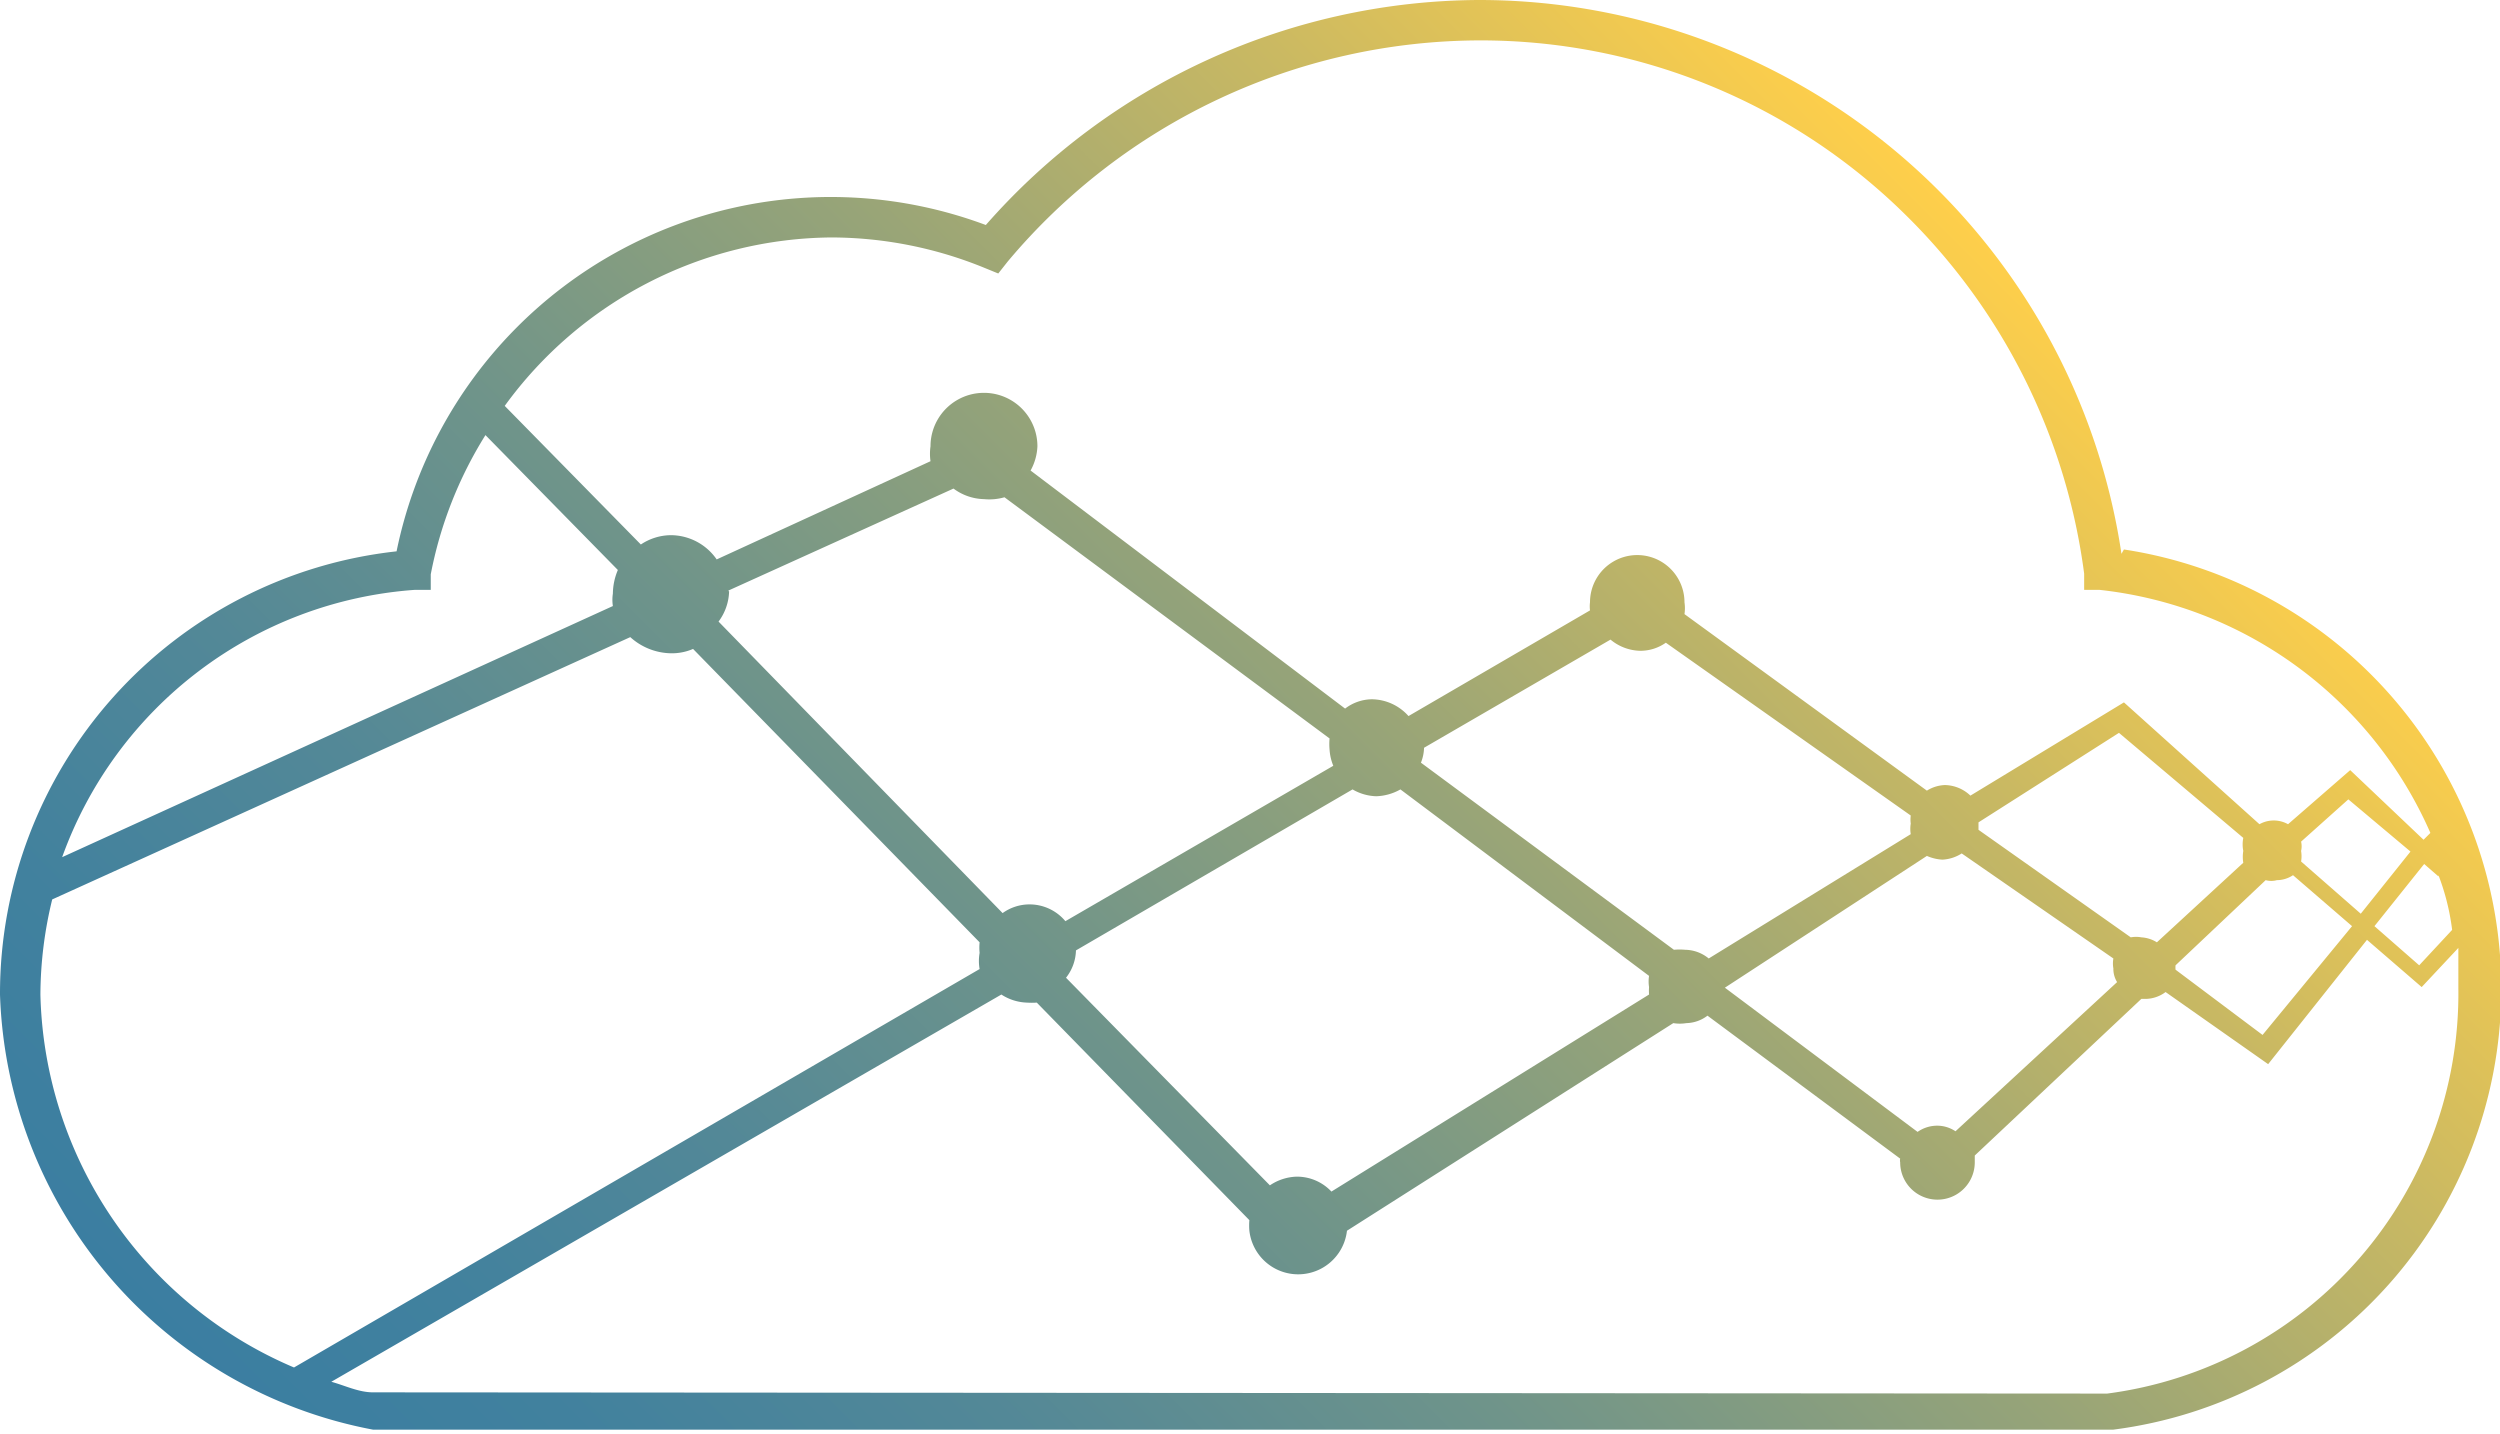 <svg xmlns="http://www.w3.org/2000/svg" xmlns:xlink="http://www.w3.org/1999/xlink" viewBox="0 0 40.22 23.07"><defs><style>.cls-1{fill:url(#linear-gradient);}</style><linearGradient id="linear-gradient" x1="8.62" y1="27.47" x2="32.11" y2="3.98" gradientUnits="userSpaceOnUse"><stop offset="0" stop-color="#3b7ea1"/><stop offset="0.11" stop-color="#41819e"/><stop offset="0.26" stop-color="#538897"/><stop offset="0.43" stop-color="#6f948a"/><stop offset="0.62" stop-color="#97a478"/><stop offset="0.82" stop-color="#cab962"/><stop offset="1" stop-color="#ffcf4a"/></linearGradient></defs><g id="Layer_2" data-name="Layer 2"><g id="Layer_1-2" data-name="Layer 1"><path class="cls-1" d="M34.13,8.91A10.45,10.45,0,0,0,23.78,0a10.62,10.62,0,0,0-7.92,3.62A7.13,7.13,0,0,0,6.38,8.87,7.16,7.16,0,0,0,0,16,7.37,7.37,0,0,0,6,23l28,0h0a7.15,7.15,0,0,0,.17-14.16ZM35,15.53l1.45-1.37a.34.34,0,0,0,.18,0,.47.47,0,0,0,.26-.08l.95.82L36.4,16.65,35,15.6v0A.43.43,0,0,1,35,15.53ZM26.53,16l-5.11,3.17a.76.76,0,0,0-.56-.24.81.81,0,0,0-.43.14l-3.28-3.34a.74.74,0,0,0,.16-.44s0,0,0,0l4.45-2.59a.8.8,0,0,0,.38.11.84.84,0,0,0,.39-.11l4,3a.58.58,0,0,0,0,.18A.8.8,0,0,0,26.53,16ZM11.72,9.5l3.62-1.64a.85.85,0,0,0,.49.17A.88.88,0,0,0,16.16,8l5.23,3.88a1,1,0,0,0,0,.18.82.82,0,0,0,.06.26l-4.31,2.5a.75.75,0,0,0-.58-.27.74.74,0,0,0-.43.14L11.56,10a.85.85,0,0,0,.17-.49S11.72,9.52,11.72,9.5Zm11.14,2.77a.69.69,0,0,0,.05-.24v0l3-1.74a.77.77,0,0,0,.48.18.71.71,0,0,0,.41-.13l3.94,2.78a.5.5,0,0,0,0,.13.53.53,0,0,0,0,.17l-3.25,2a.61.61,0,0,0-.38-.14,1,1,0,0,0-.18,0ZM31,13.77a.71.71,0,0,0,.25.06.63.63,0,0,0,.31-.1L34,15.42a.45.45,0,0,0,0,.16.4.4,0,0,0,.06.22l-2.6,2.4a.53.53,0,0,0-.3-.09.55.55,0,0,0-.31.1l-3.1-2.32Zm.83-.42s0-.08,0-.12l2.26-1.44,2,1.69a.54.54,0,0,0,0,.21.58.58,0,0,0,0,.19l-1.39,1.28a.53.53,0,0,0-.25-.08.47.47,0,0,0-.17,0Zm5.19.51a.51.51,0,0,0,0-.17.33.33,0,0,0,0-.15l.76-.68,1,.84-.8,1Zm2.21.22a3.72,3.72,0,0,1,.22.88l-.53.57-.72-.63.8-1,.23.2ZM13.38,3.82a6.54,6.54,0,0,1,2.46.49l.22.09.15-.19A9.94,9.94,0,0,1,23.78.65a9.73,9.73,0,0,1,6.87,2.8,9.89,9.89,0,0,1,2.88,5.78l0,.26.25,0A6.59,6.59,0,0,1,39.1,13.4l-.11.11-1.18-1.12,0,0-1,.87a.47.47,0,0,0-.46,0L34.17,11.3l0,0L31.7,12.8a.61.61,0,0,0-.41-.17.58.58,0,0,0-.29.09L27.1,9.88a.65.65,0,0,0,0-.19.76.76,0,1,0-1.52,0,.51.51,0,0,0,0,.13l-2.92,1.7a.8.8,0,0,0-.59-.27.72.72,0,0,0-.43.15L16.58,7.57a.88.88,0,0,0,.11-.39.86.86,0,1,0-1.72,0,.85.85,0,0,0,0,.24L11.53,9a.9.9,0,0,0-.74-.39.88.88,0,0,0-.48.15L8.12,6.53A6.56,6.56,0,0,1,13.38,3.82ZM6.67,9.49l.26,0,0-.25A6.55,6.55,0,0,1,7.81,7L9.94,9.17a1,1,0,0,0-.08.38.65.65,0,0,0,0,.2L1,13.79A6.52,6.52,0,0,1,6.67,9.49ZM.65,16a6.54,6.54,0,0,1,.19-1.53l9.3-4.22a1,1,0,0,0,.65.26.86.86,0,0,0,.36-.07l4.61,4.72a.86.86,0,0,0,0,.17.75.75,0,0,0,0,.26L4.73,22A6.69,6.69,0,0,1,.65,16ZM33.9,22.42,6,22.4c-.23,0-.45-.11-.67-.17L16.11,16a.8.8,0,0,0,.41.13,1.24,1.24,0,0,0,.16,0l3.42,3.5a1,1,0,0,0,0,.17.79.79,0,0,0,1.57,0l5.25-3.34a.65.65,0,0,0,.21,0,.58.58,0,0,0,.34-.12l3.1,2.3a.14.14,0,0,0,0,.06.6.6,0,1,0,1.2,0s0-.07,0-.11l2.68-2.52h.08a.55.55,0,0,0,.31-.11l1.65,1.16,0,0,1.59-2,.88.76,0,0,.59-.63c0,.21,0,.43,0,.65A6.49,6.49,0,0,1,33.9,22.42Z"/></g></g></svg>
